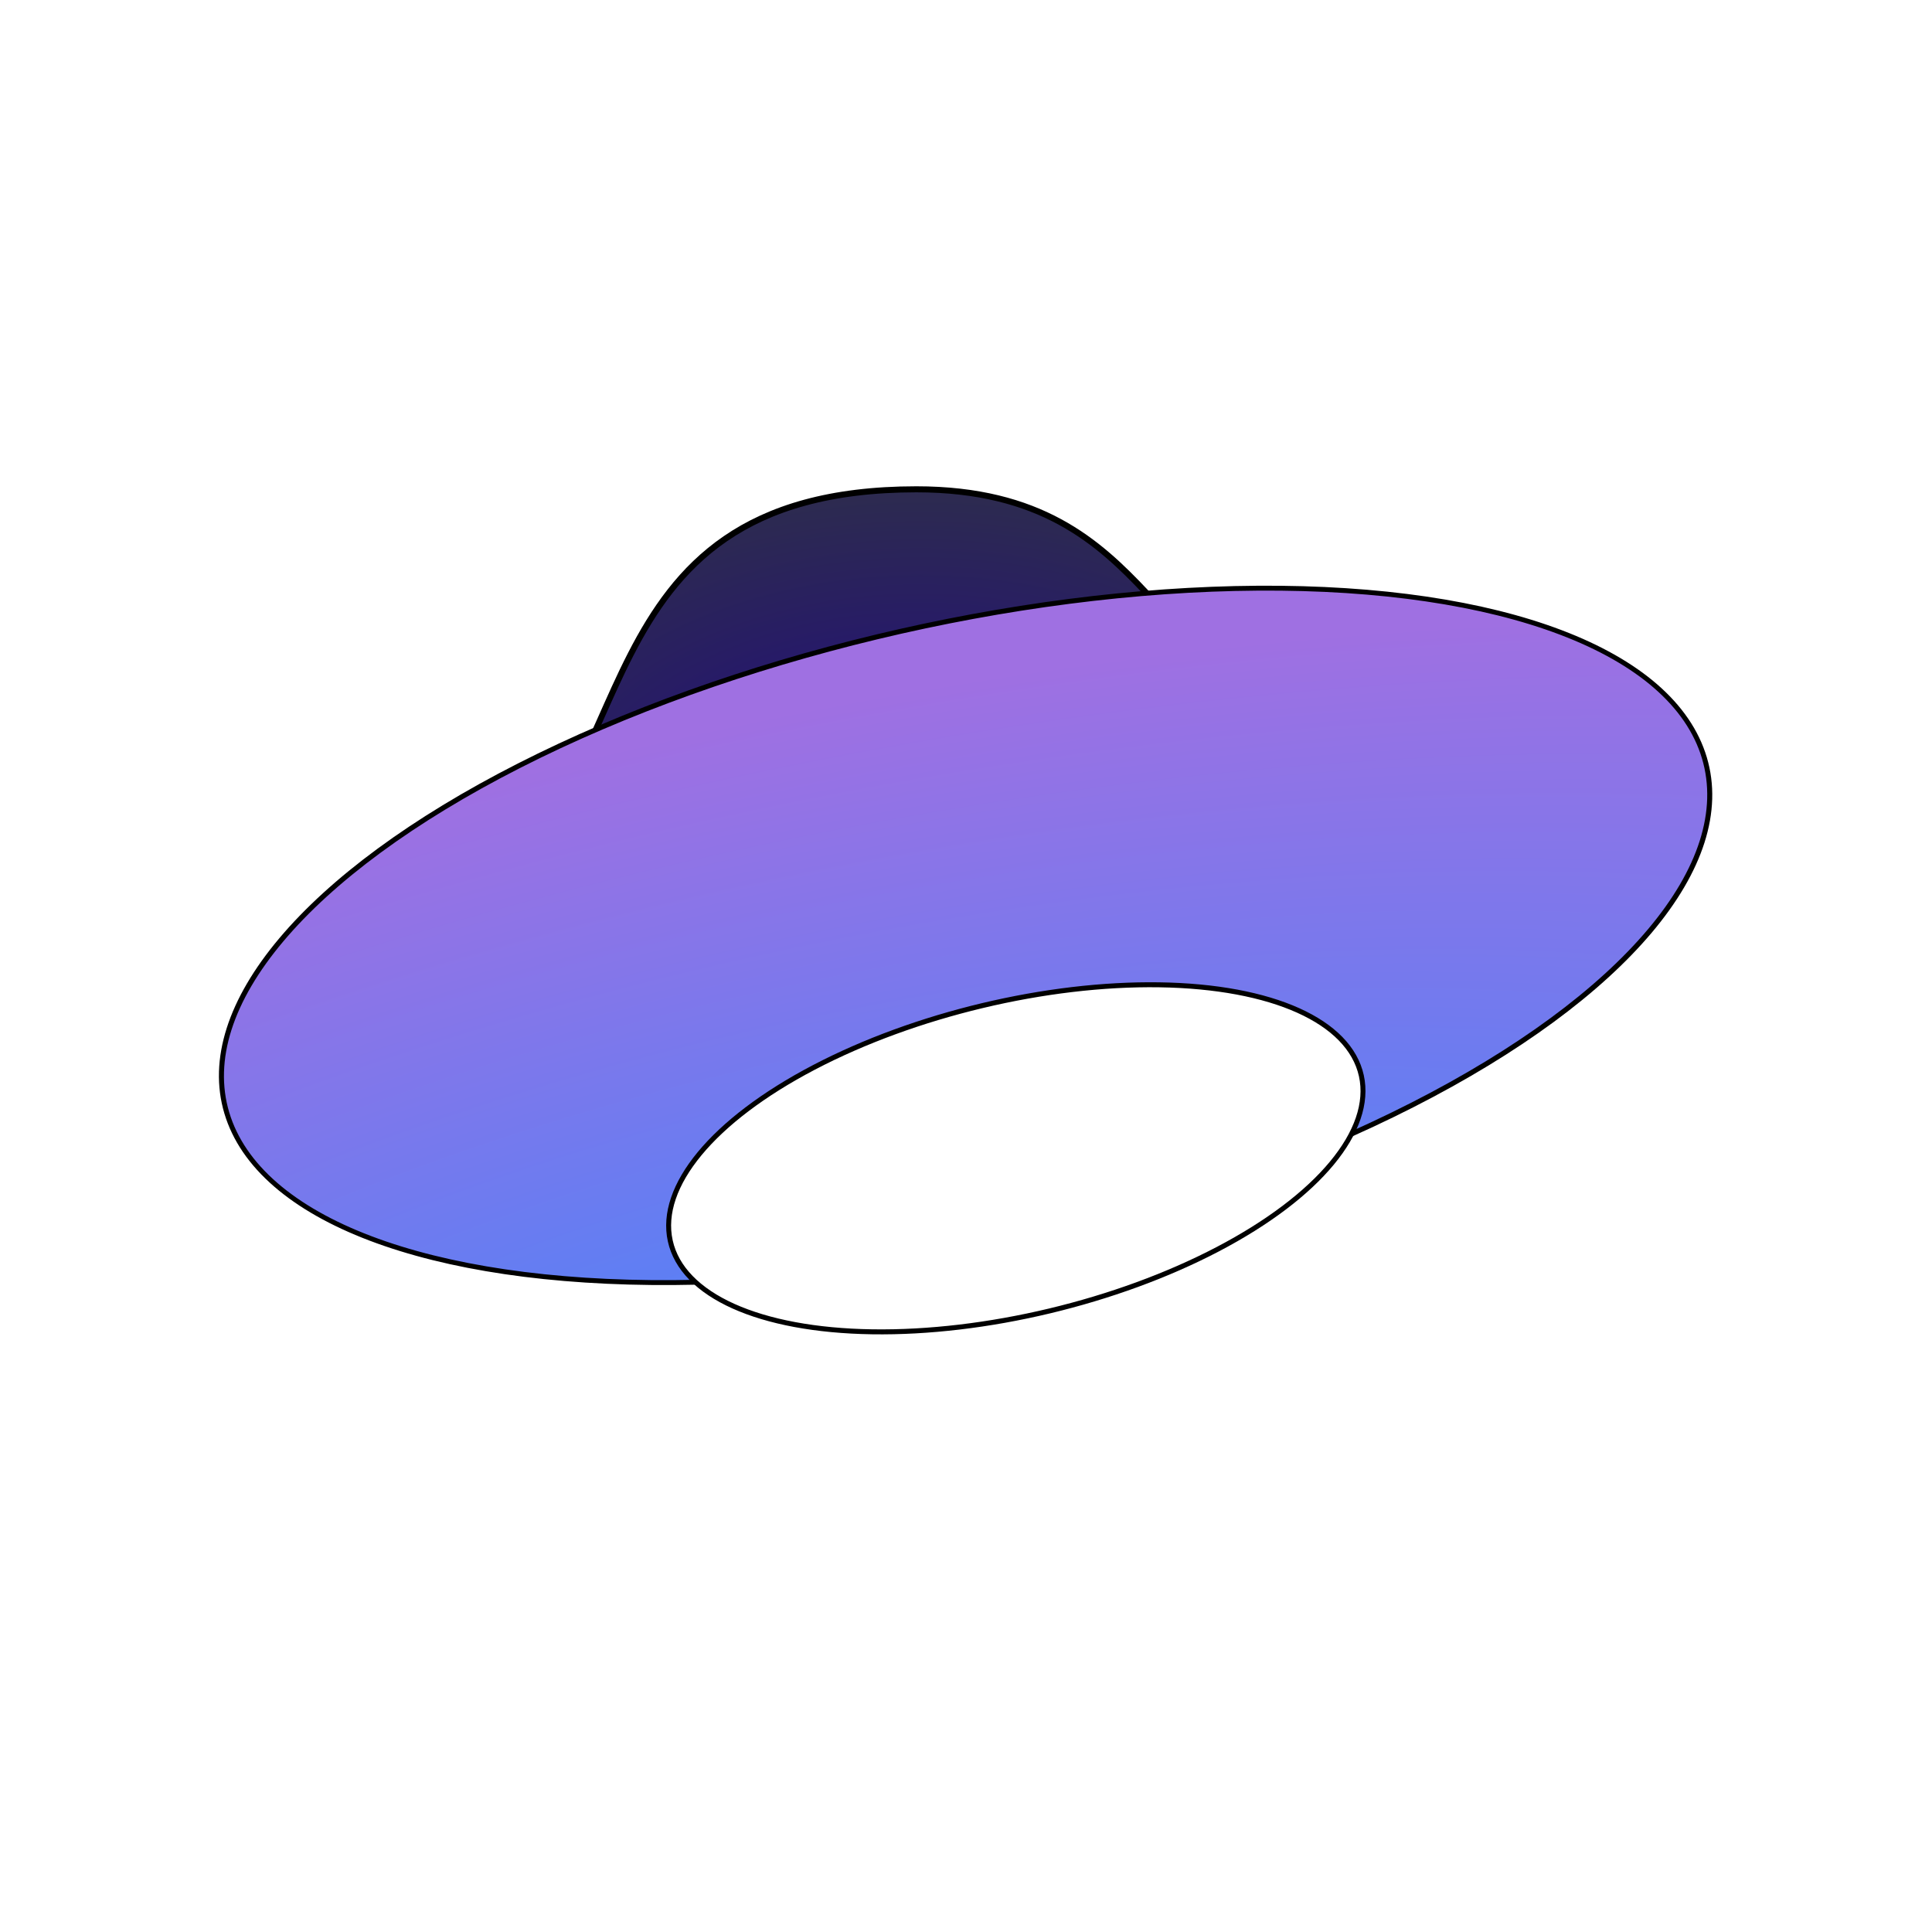<?xml version="1.0" encoding="UTF-8" standalone="no"?>
<svg
   width="64"
   height="64"
   version="1"
   id="svg5"
   sodipodi:docname="yandex-disk.svg"
   inkscape:version="1.4 (e7c3feb100, 2024-10-09)"
   xmlns:inkscape="http://www.inkscape.org/namespaces/inkscape"
   xmlns:sodipodi="http://sodipodi.sourceforge.net/DTD/sodipodi-0.dtd"
   xmlns:xlink="http://www.w3.org/1999/xlink"
   xmlns="http://www.w3.org/2000/svg"
   xmlns:svg="http://www.w3.org/2000/svg">
  <defs
     id="defs5">
    <linearGradient
       id="linearGradient1"
       inkscape:collect="always">
      <stop
         style="stop-color:#1d008f;stop-opacity:1;"
         offset="0"
         id="stop1" />
      <stop
         style="stop-color:#2d2b4f;stop-opacity:1;"
         offset="1"
         id="stop2" />
    </linearGradient>
    <linearGradient
       id="linearGradient5"
       inkscape:collect="always">
      <stop
         style="stop-color:#3488ff;stop-opacity:1;"
         offset="0"
         id="stop5" />
      <stop
         style="stop-color:#9f70e2;stop-opacity:1;"
         offset="1"
         id="stop6" />
    </linearGradient>
    <radialGradient
       inkscape:collect="always"
       xlink:href="#linearGradient5"
       id="radialGradient6"
       cx="18.212"
       cy="63.086"
       fx="18.212"
       fy="63.086"
       r="30.63"
       gradientTransform="matrix(2.263,0.065,-0.027,0.931,-23.842,-2.372)"
       gradientUnits="userSpaceOnUse" />
    <filter
       inkscape:collect="always"
       style="color-interpolation-filters:sRGB"
       id="filter7"
       x="-0.154"
       y="-0.351"
       width="1.309"
       height="1.701">
      <feGaussianBlur
         inkscape:collect="always"
         stdDeviation="1.8"
         id="feGaussianBlur7" />
    </filter>
    <filter
       inkscape:collect="always"
       style="color-interpolation-filters:sRGB"
       id="filter8"
       x="-0.072"
       y="-0.176"
       width="1.144"
       height="1.352">
      <feGaussianBlur
         inkscape:collect="always"
         stdDeviation="1.801"
         id="feGaussianBlur8" />
    </filter>
    <radialGradient
       inkscape:collect="always"
       xlink:href="#linearGradient1"
       id="radialGradient2"
       cx="30.495"
       cy="29.082"
       fx="30.495"
       fy="29.082"
       r="18.35"
       gradientTransform="matrix(1,0,0,0.702,0,8.679)"
       gradientUnits="userSpaceOnUse" />
    <filter
       inkscape:collect="always"
       style="color-interpolation-filters:sRGB"
       id="filter2"
       x="-0.115"
       y="-0.163"
       width="1.229"
       height="1.327">
      <feGaussianBlur
         inkscape:collect="always"
         stdDeviation="1.711"
         id="feGaussianBlur2" />
    </filter>
  </defs>
  <sodipodi:namedview
     id="namedview5"
     pagecolor="#505050"
     bordercolor="#eeeeee"
     borderopacity="1"
     inkscape:showpageshadow="0"
     inkscape:pageopacity="0"
     inkscape:pagecheckerboard="0"
     inkscape:deskcolor="#505050"
     inkscape:zoom="13.169864"
     inkscape:cx="32.460472"
     inkscape:cy="28.018513"
     inkscape:current-layer="svg5" />
  <path
     style="fill:url(#radialGradient2);stroke-width:0.822;fill-opacity:1"
     d="m 30.357,16.209 c -11.504,0 -8.828,10.142 -14.719,13.307 -5.976,3.39 -2.683,6.425 -1.716,9.701 1.632,5.462 6.204,1.603 19.721,-1.643 13.517,-3.246 16.423,-2.755 14.791,-8.217 -0.979,-3.239 2.234,-6.242 -4.751,-6.528 -5.677,0.311 -5.109,-6.62 -13.327,-6.62 z"
     id="path1" />
  <path
     style="fill:none;fill-opacity:1;stroke-width:0.2;stroke:#000000;stroke-opacity:1;stroke-dasharray:none;filter:url(#filter2)"
     d="m 30.357,16.209 c -11.504,0 -8.828,10.142 -14.719,13.307 -5.976,3.39 -2.683,6.425 -1.716,9.701 1.632,5.462 6.204,1.603 19.721,-1.643 13.517,-3.246 16.423,-2.755 14.791,-8.217 -0.979,-3.239 2.234,-6.242 -4.751,-6.528 -5.677,0.311 -5.109,-6.62 -13.327,-6.62 z"
     id="path1-5" />
  <ellipse
     style="fill:url(#radialGradient6);stroke-width:0.822"
     cx="21.813"
     cy="37.672"
     rx="25.17"
     ry="10.322"
     transform="matrix(0.972,-0.234,0.286,0.958,0,0)"
     id="ellipse2" />
  <ellipse
     style="mix-blend-mode:normal;fill:none;stroke:#000000;stroke-width:0.2;stroke-dasharray:none;stroke-opacity:1;filter:url(#filter8)"
     cx="21.813"
     cy="37.672"
     rx="30.63"
     ry="12.561"
     transform="matrix(0.799,-0.192,0.235,0.787,5.705,5.526)"
     id="ellipse2-5" />
  <ellipse
     style="fill:#ffffff;stroke-width:0.822"
     cx="24.602"
     cy="45.169"
     rx="11.772"
     ry="5.181"
     transform="matrix(0.973,-0.232,0.215,0.977,0,0)"
     id="ellipse4" />
  <ellipse
     style="mix-blend-mode:normal;fill:none;stroke:#000000;stroke-width:0.2;stroke-dasharray:none;stroke-opacity:1;filter:url(#filter7)"
     cx="24.605"
     cy="46.813"
     rx="14.326"
     ry="6.305"
     transform="matrix(0.799,-0.191,0.177,0.802,5.705,5.526)"
     id="ellipse4-3" />
</svg>
